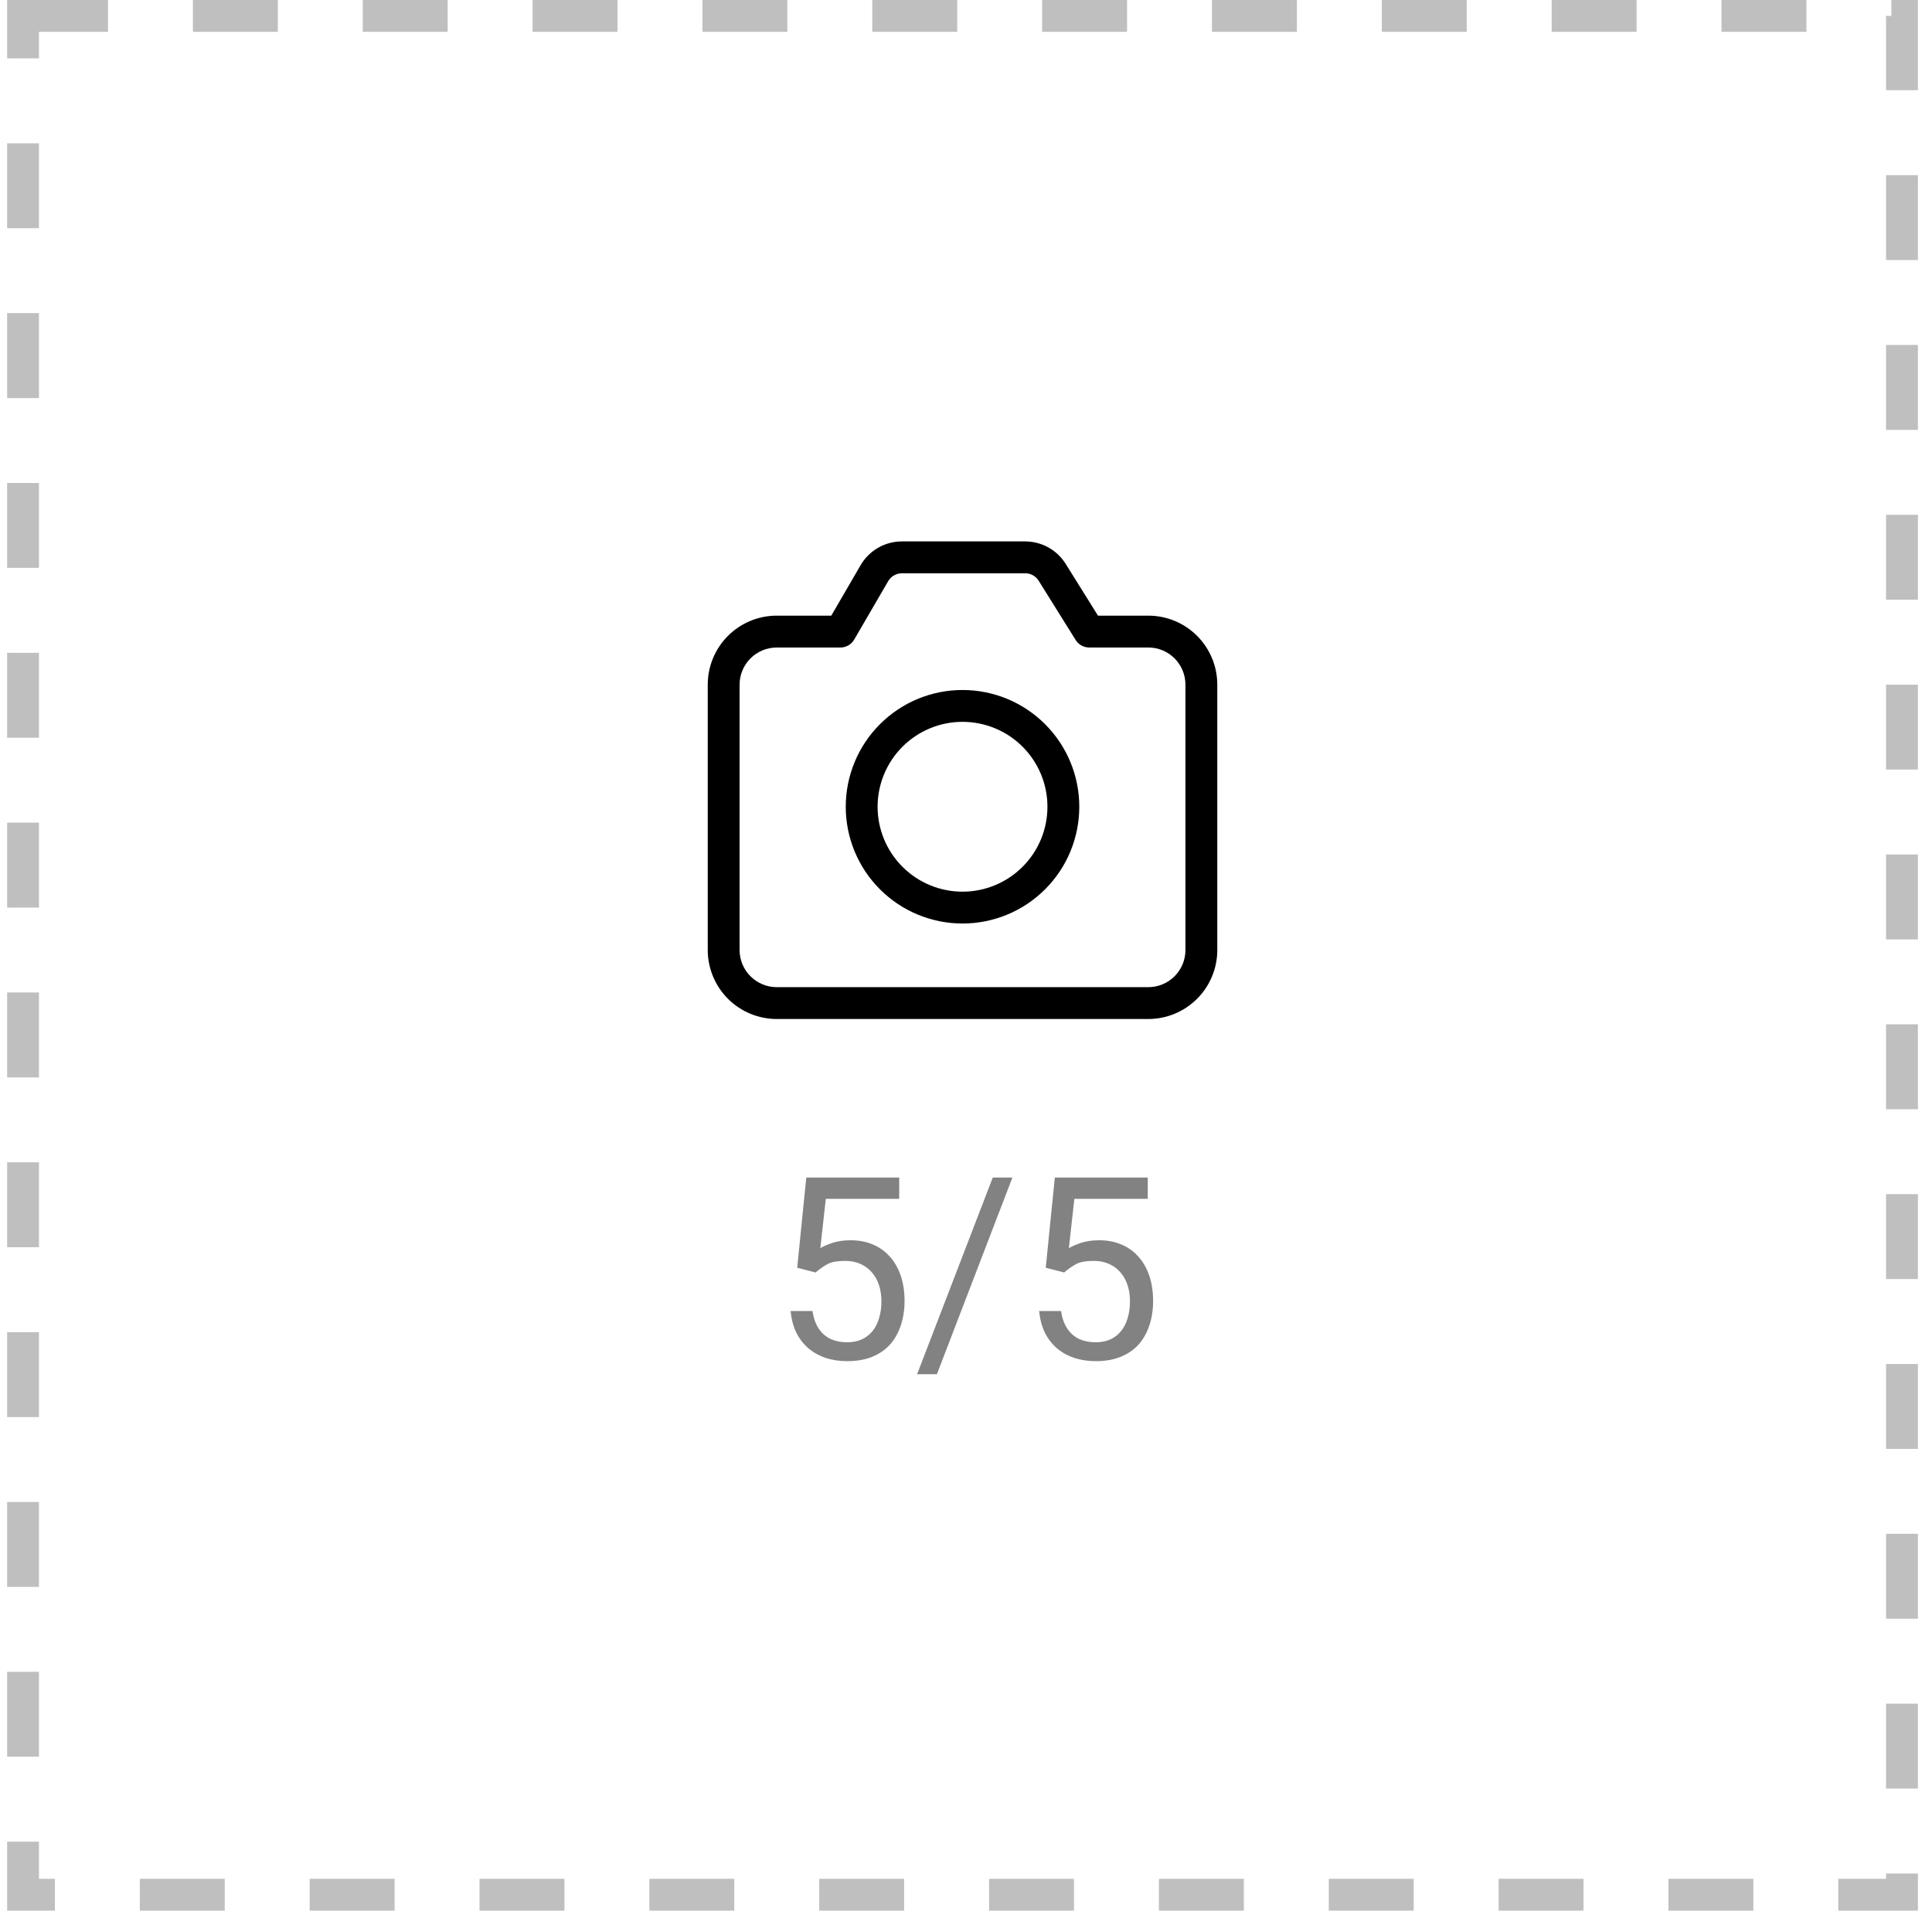 <svg width="91" height="90" viewBox="0 0 91 90" fill="none" xmlns="http://www.w3.org/2000/svg">
<rect x="1.086" y="0.75" width="88.5" height="88.5" stroke="#BFBFBF" stroke-width="1.5" stroke-dasharray="4 4"/>
<path d="M48.287 25.504C49.063 25.504 49.785 25.904 50.196 26.563L51.717 29H54.086C54.948 29 55.775 29.342 56.384 29.952C56.994 30.561 57.336 31.388 57.336 32.25V44.75C57.336 45.612 56.994 46.438 56.384 47.048C55.775 47.657 54.948 48 54.086 48H36.586C35.724 48 34.898 47.657 34.288 47.048C33.679 46.438 33.336 45.612 33.336 44.75V32.25C33.336 31.388 33.679 30.561 34.288 29.952C34.898 29.342 35.724 29 36.586 29H39.155L40.536 26.623C40.734 26.282 41.018 26 41.359 25.803C41.7 25.607 42.087 25.503 42.481 25.503H48.286L48.287 25.504ZM48.287 27.004H42.482C42.37 27.004 42.26 27.029 42.158 27.078C42.057 27.126 41.968 27.197 41.898 27.284L41.834 27.377L40.234 30.127C40.168 30.241 40.074 30.335 39.96 30.401C39.846 30.466 39.718 30.501 39.586 30.501H36.586C36.122 30.501 35.677 30.685 35.349 31.013C35.021 31.341 34.836 31.786 34.836 32.25V44.75C34.836 45.716 35.62 46.5 36.586 46.5H54.086C54.55 46.5 54.995 46.316 55.324 45.987C55.652 45.659 55.836 45.214 55.836 44.75V32.25C55.836 31.786 55.652 31.341 55.324 31.012C54.995 30.684 54.55 30.5 54.086 30.5H51.301C51.174 30.5 51.049 30.467 50.938 30.406C50.826 30.344 50.733 30.255 50.665 30.147L48.923 27.356C48.856 27.248 48.762 27.159 48.651 27.097C48.54 27.035 48.414 27.003 48.287 27.003V27.004ZM45.336 32.502C46.795 32.502 48.194 33.081 49.225 34.113C50.257 35.144 50.836 36.543 50.836 38.002C50.836 39.461 50.257 40.86 49.225 41.891C48.194 42.922 46.795 43.502 45.336 43.502C43.877 43.502 42.478 42.922 41.447 41.891C40.416 40.86 39.836 39.461 39.836 38.002C39.836 36.543 40.416 35.144 41.447 34.113C42.478 33.081 43.877 32.502 45.336 32.502ZM45.336 34.002C44.275 34.002 43.258 34.423 42.508 35.173C41.758 35.924 41.336 36.941 41.336 38.002C41.336 39.063 41.758 40.08 42.508 40.83C43.258 41.581 44.275 42.002 45.336 42.002C46.397 42.002 47.414 41.581 48.165 40.83C48.915 40.08 49.336 39.063 49.336 38.002C49.336 36.941 48.915 35.924 48.165 35.173C47.414 34.423 46.397 34.002 45.336 34.002Z" fill="black"/>
<path d="M38.416 59.94L37.549 59.717L37.977 55.469H42.354V56.471H38.897L38.639 58.791C38.795 58.701 38.992 58.617 39.231 58.539C39.473 58.461 39.75 58.422 40.063 58.422C40.457 58.422 40.811 58.49 41.123 58.627C41.436 58.76 41.701 58.951 41.92 59.201C42.143 59.451 42.313 59.752 42.43 60.103C42.547 60.455 42.606 60.848 42.606 61.281C42.606 61.691 42.549 62.068 42.436 62.412C42.326 62.756 42.16 63.057 41.938 63.315C41.715 63.568 41.434 63.766 41.094 63.906C40.758 64.047 40.362 64.117 39.904 64.117C39.561 64.117 39.235 64.07 38.926 63.977C38.621 63.879 38.348 63.732 38.106 63.537C37.867 63.338 37.672 63.092 37.52 62.799C37.371 62.502 37.278 62.154 37.239 61.756H38.27C38.317 62.076 38.41 62.346 38.551 62.565C38.692 62.783 38.875 62.949 39.102 63.062C39.332 63.172 39.6 63.227 39.904 63.227C40.162 63.227 40.391 63.182 40.59 63.092C40.789 63.002 40.957 62.873 41.094 62.705C41.231 62.537 41.334 62.334 41.404 62.096C41.479 61.857 41.516 61.59 41.516 61.293C41.516 61.023 41.479 60.773 41.404 60.543C41.33 60.312 41.219 60.111 41.071 59.94C40.926 59.768 40.748 59.635 40.537 59.541C40.326 59.443 40.084 59.395 39.811 59.395C39.447 59.395 39.172 59.443 38.985 59.541C38.801 59.639 38.612 59.772 38.416 59.94ZM47.686 55.469L44.129 64.732H43.197L46.76 55.469H47.686ZM50.123 59.94L49.256 59.717L49.684 55.469H54.061V56.471H50.604L50.346 58.791C50.502 58.701 50.7 58.617 50.938 58.539C51.18 58.461 51.457 58.422 51.77 58.422C52.164 58.422 52.518 58.49 52.83 58.627C53.143 58.76 53.408 58.951 53.627 59.201C53.85 59.451 54.02 59.752 54.137 60.103C54.254 60.455 54.313 60.848 54.313 61.281C54.313 61.691 54.256 62.068 54.143 62.412C54.033 62.756 53.867 63.057 53.645 63.315C53.422 63.568 53.141 63.766 52.801 63.906C52.465 64.047 52.069 64.117 51.612 64.117C51.268 64.117 50.942 64.07 50.633 63.977C50.328 63.879 50.055 63.732 49.813 63.537C49.575 63.338 49.379 63.092 49.227 62.799C49.078 62.502 48.985 62.154 48.946 61.756H49.977C50.024 62.076 50.117 62.346 50.258 62.565C50.399 62.783 50.582 62.949 50.809 63.062C51.039 63.172 51.307 63.227 51.612 63.227C51.869 63.227 52.098 63.182 52.297 63.092C52.496 63.002 52.664 62.873 52.801 62.705C52.938 62.537 53.041 62.334 53.112 62.096C53.186 61.857 53.223 61.59 53.223 61.293C53.223 61.023 53.186 60.773 53.112 60.543C53.037 60.312 52.926 60.111 52.778 59.94C52.633 59.768 52.455 59.635 52.244 59.541C52.033 59.443 51.791 59.395 51.518 59.395C51.154 59.395 50.879 59.443 50.692 59.541C50.508 59.639 50.319 59.772 50.123 59.94Z" fill="#828282"/>
</svg>

